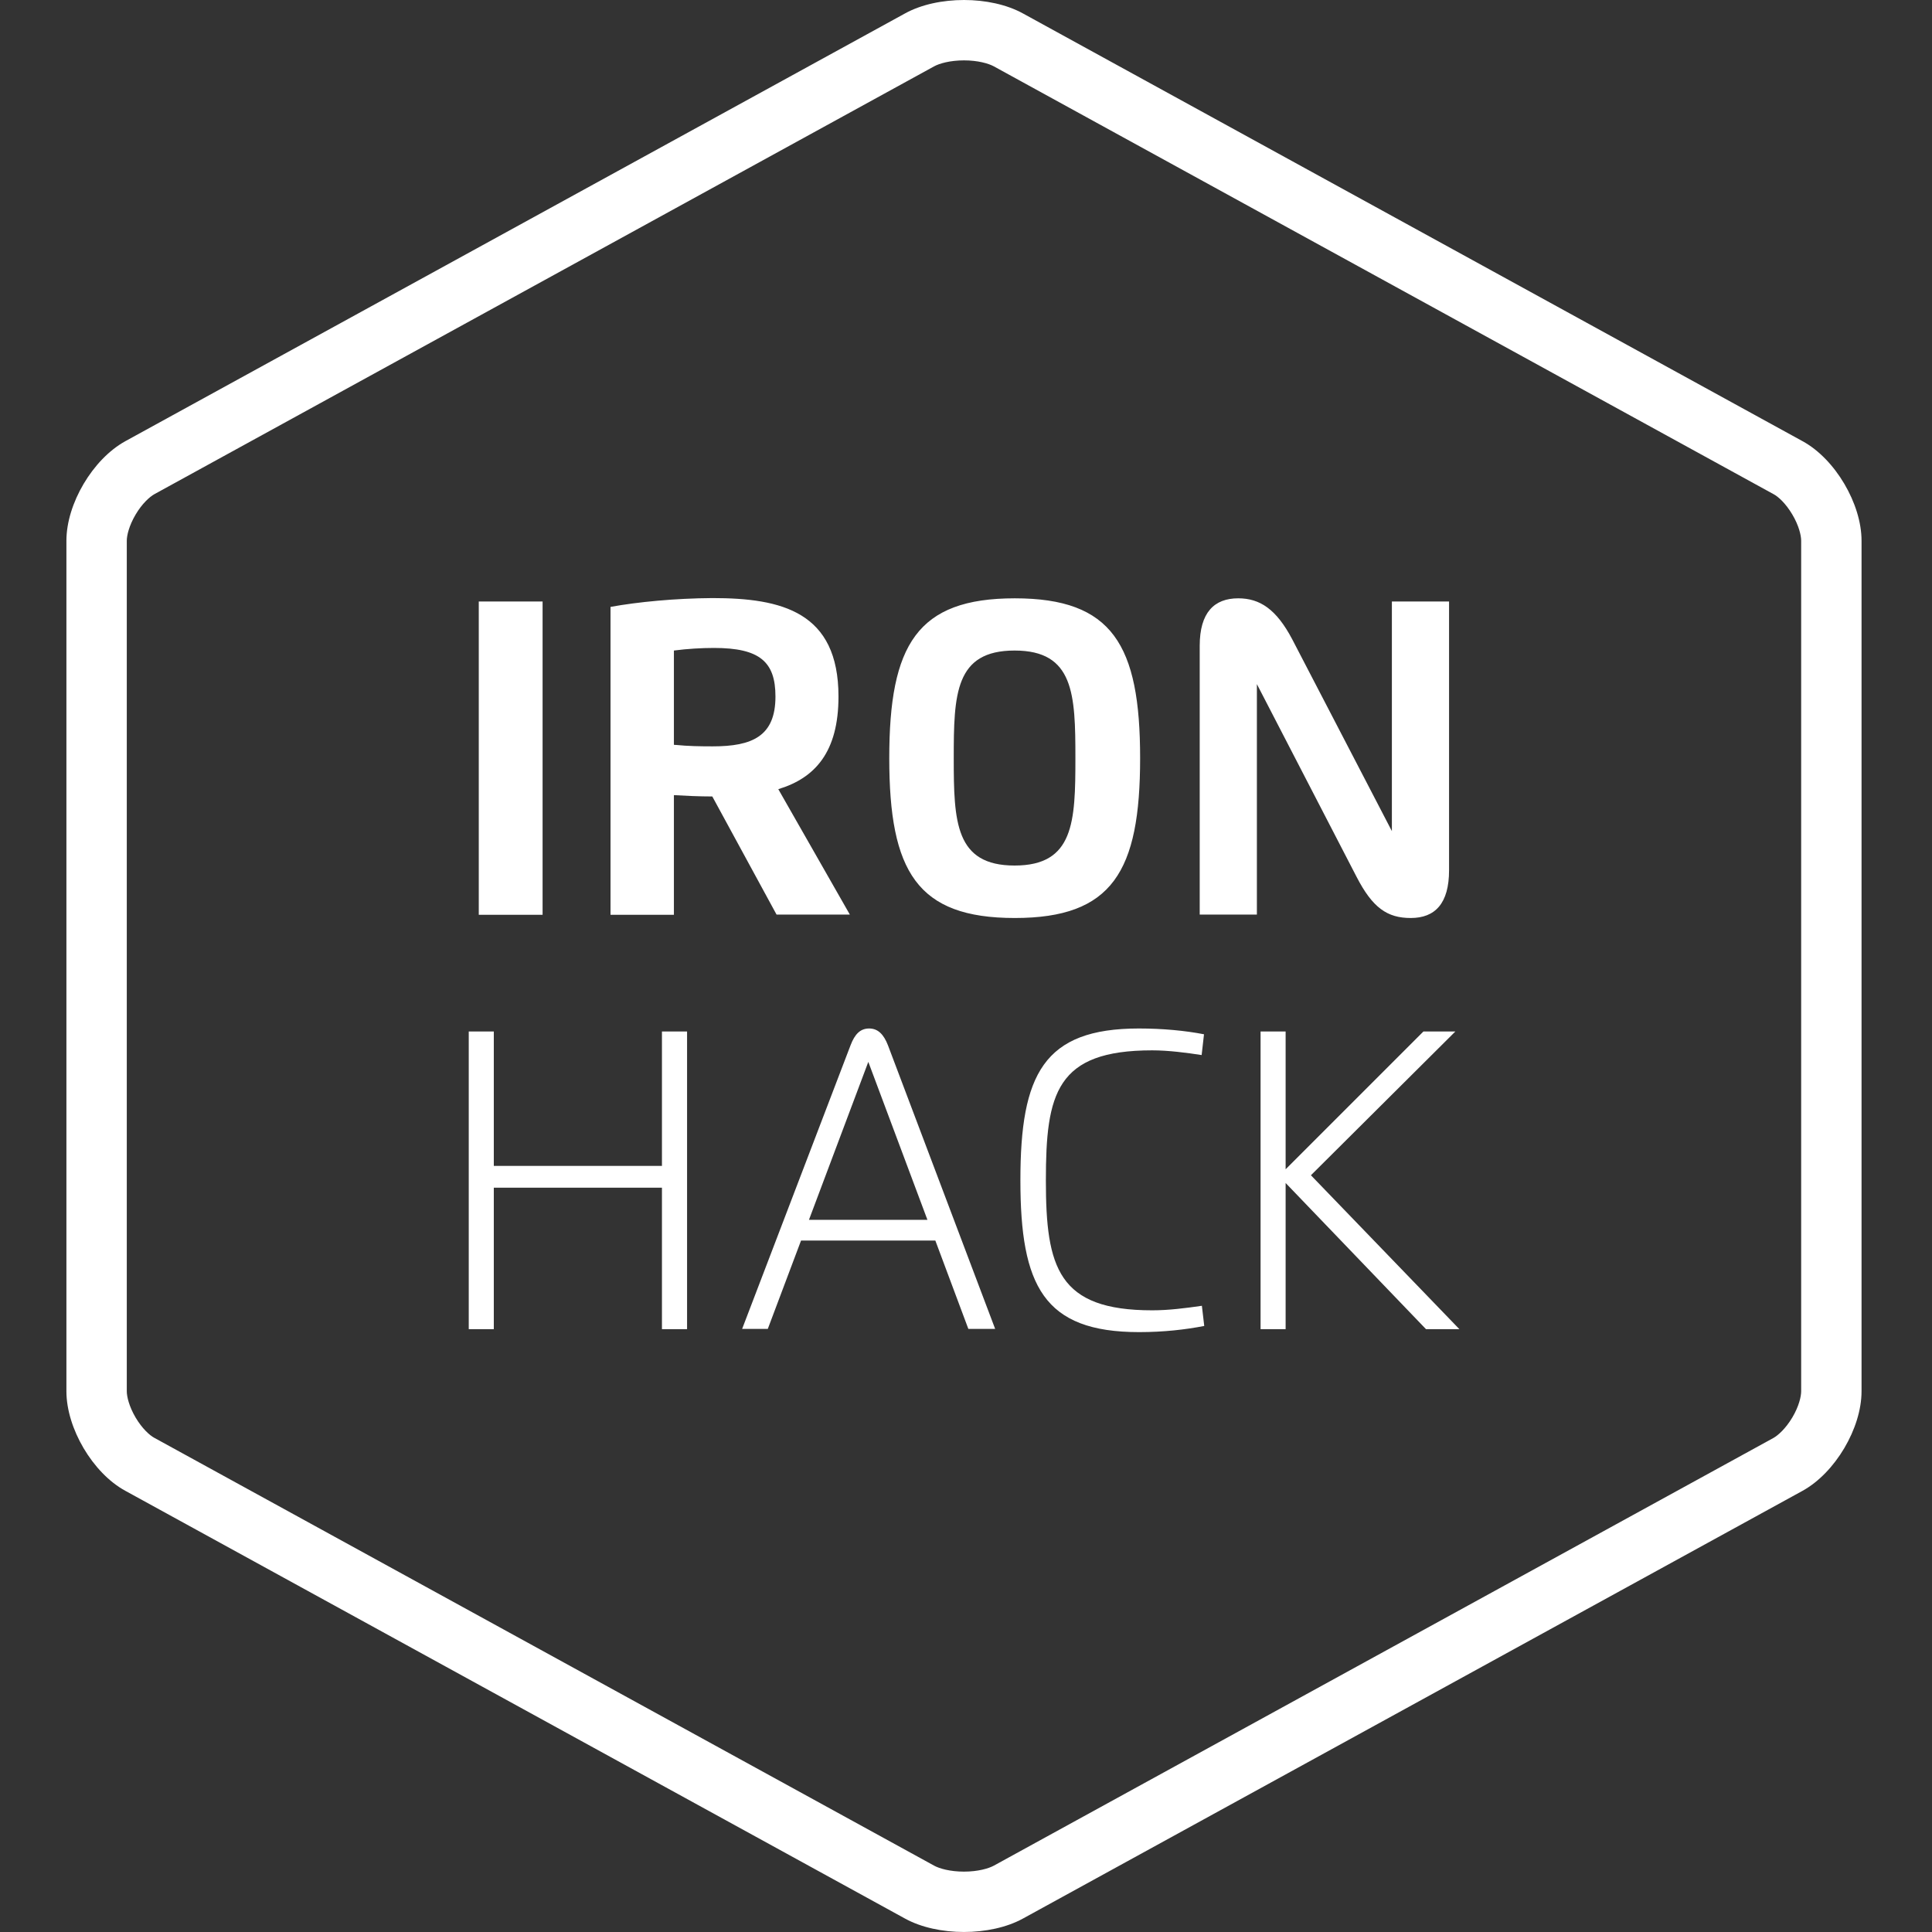<svg width="32" height="32" viewBox="0 0 32 32" fill="none" xmlns="http://www.w3.org/2000/svg">
<rect x="0" y="0" width="32" height="32" fill="#333333" stroke="none"/>
<path fill-rule="evenodd" clip-rule="evenodd" d="M15.472 1.099L15.47 1.1L2.559 8.184C2.481 8.227 2.354 8.34 2.246 8.523C2.137 8.707 2.1 8.87 2.1 8.956V23.044C2.1 23.13 2.137 23.294 2.246 23.479C2.355 23.663 2.48 23.774 2.554 23.814L2.556 23.815L15.472 30.901C15.557 30.948 15.734 31 15.966 31C16.198 31 16.375 30.948 16.461 30.901L16.463 30.9L29.374 23.817C29.452 23.773 29.578 23.66 29.687 23.477C29.796 23.293 29.833 23.13 29.833 23.044V8.956C29.833 8.87 29.796 8.706 29.686 8.521C29.577 8.337 29.453 8.226 29.378 8.186L29.376 8.185L16.461 1.099C16.375 1.052 16.197 1 15.968 1C15.734 1 15.557 1.052 15.472 1.099ZM29.857 24.692L16.944 31.777C16.404 32.074 15.528 32.074 14.989 31.777L2.075 24.692C1.536 24.398 1.1 23.657 1.1 23.044V8.956C1.1 8.343 1.536 7.606 2.075 7.308L14.989 0.223C15.258 0.074 15.613 0 15.968 0C16.319 0 16.674 0.074 16.944 0.223L29.857 7.308C30.396 7.602 30.833 8.343 30.833 8.956V23.044C30.833 23.657 30.396 24.394 29.857 24.692Z" fill="white"/>
<path d="M11.18 12.338C11.18 12.338 11.18 12.338 11.177 12.338H11.18ZM11.162 12.334C11.166 12.334 11.166 12.334 11.162 12.334ZM7.93 15.152H8.987V9.963H7.93V15.152ZM11.244 12.341C11.244 12.345 11.244 12.345 11.244 12.341ZM11.23 12.341C11.237 12.341 11.241 12.341 11.244 12.341C11.241 12.341 11.233 12.341 11.23 12.341ZM11.201 12.338C11.205 12.338 11.205 12.338 11.209 12.338C11.209 12.338 11.205 12.338 11.201 12.338ZM11.162 12.334V10.775C11.379 10.746 11.62 10.732 11.826 10.732C12.585 10.732 12.844 10.962 12.844 11.537C12.844 12.196 12.458 12.362 11.805 12.362C11.599 12.362 11.397 12.359 11.191 12.338C11.187 12.338 11.187 12.338 11.184 12.338H11.18C11.18 12.338 11.177 12.338 11.173 12.338H11.169C11.169 12.338 11.169 12.338 11.173 12.338H11.169C11.169 12.334 11.166 12.334 11.162 12.334ZM10.112 10.052V15.152H11.162V13.17C11.347 13.181 11.585 13.192 11.798 13.192L12.862 15.148H14.076L12.891 13.071C13.501 12.887 13.888 12.454 13.888 11.537C13.888 10.133 12.947 9.906 11.801 9.906C11.18 9.91 10.563 9.97 10.112 10.052ZM15.797 12.557C15.797 11.498 15.818 10.775 16.805 10.775C17.788 10.775 17.812 11.498 17.812 12.557C17.812 13.613 17.788 14.336 16.805 14.336C15.822 14.336 15.797 13.613 15.797 12.557ZM14.729 12.557C14.729 14.436 15.19 15.205 16.808 15.205C18.423 15.205 18.884 14.436 18.884 12.557C18.884 10.679 18.423 9.91 16.808 9.91C15.19 9.91 14.729 10.679 14.729 12.557ZM19.871 10.697V15.148H20.818V11.331L22.468 14.521C22.734 15.038 22.979 15.205 23.366 15.205C23.77 15.205 24.001 14.964 24.001 14.414V9.963H23.054V13.766L21.404 10.59C21.141 10.091 20.868 9.91 20.509 9.91C20.112 9.91 19.871 10.144 19.871 10.697Z" fill="white"/>
<path d="M10.964 17.085V19.311H8.179V17.085H7.764V22.015H8.179V19.672H10.964V22.015H11.38V17.085H10.964ZM23.576 17.085L21.294 19.367V17.085H20.879V22.015H21.294V19.594L23.619 22.015H24.172L21.713 19.466L24.105 17.085H23.576ZM14.382 17.588L15.361 20.204H13.399L14.382 17.588ZM14.087 17.315L12.292 22.011H12.717L13.268 20.547H15.492L16.039 22.011H16.483L14.708 17.315C14.637 17.131 14.541 17.035 14.396 17.035C14.25 17.035 14.158 17.127 14.087 17.315ZM16.901 19.548C16.901 21.295 17.284 22.064 18.867 22.064C19.275 22.064 19.637 22.022 19.946 21.962L19.907 21.628C19.634 21.667 19.36 21.703 19.084 21.703C17.526 21.703 17.323 20.997 17.323 19.552C17.323 18.109 17.494 17.397 19.084 17.397C19.35 17.397 19.651 17.436 19.903 17.475L19.942 17.131C19.634 17.071 19.261 17.035 18.863 17.035C17.284 17.035 16.901 17.797 16.901 19.548Z" fill="white"/>
</svg>
